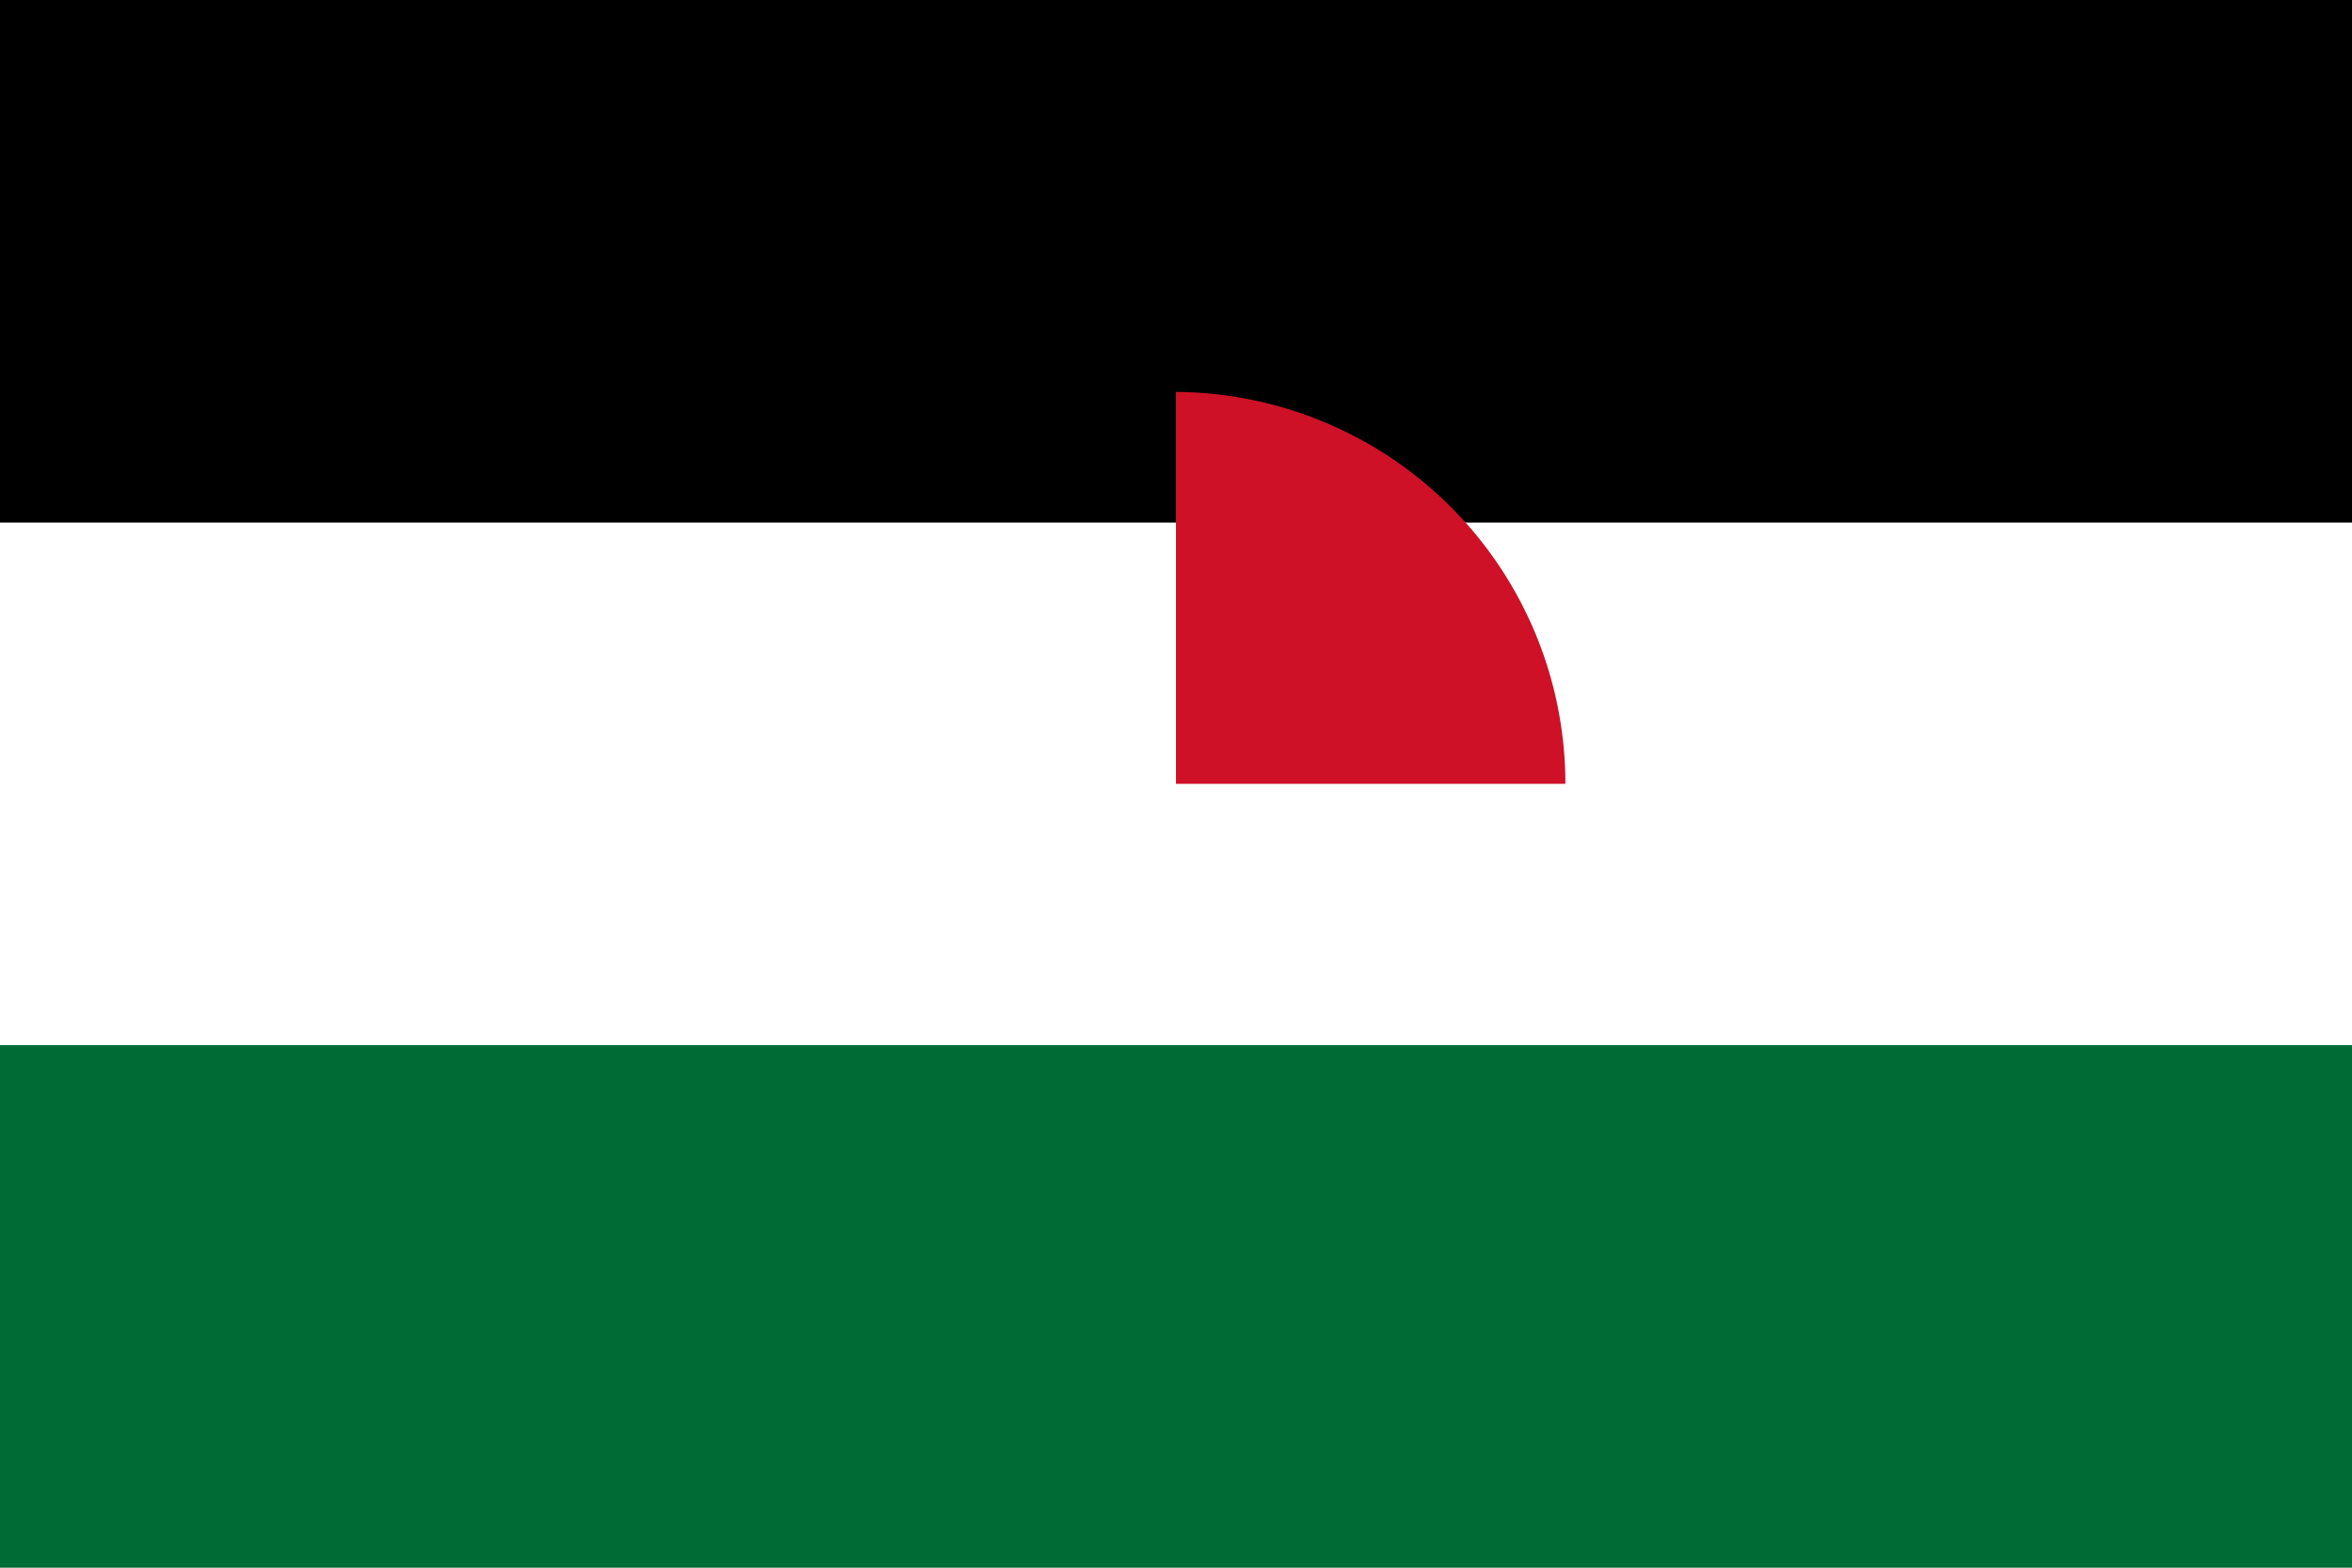 <svg xmlns="http://www.w3.org/2000/svg" viewBox="0 0 900 600">
  <rect width="900" height="600" fill="#006C35"/>
  <rect width="900" height="400" fill="#FFF"/>
  <rect width="900" height="200" fill="#000"/>
  <path d="M450,300 L599,300 A150,150 0 0,0 450,150 z" fill="#CE1126"/>
</svg>